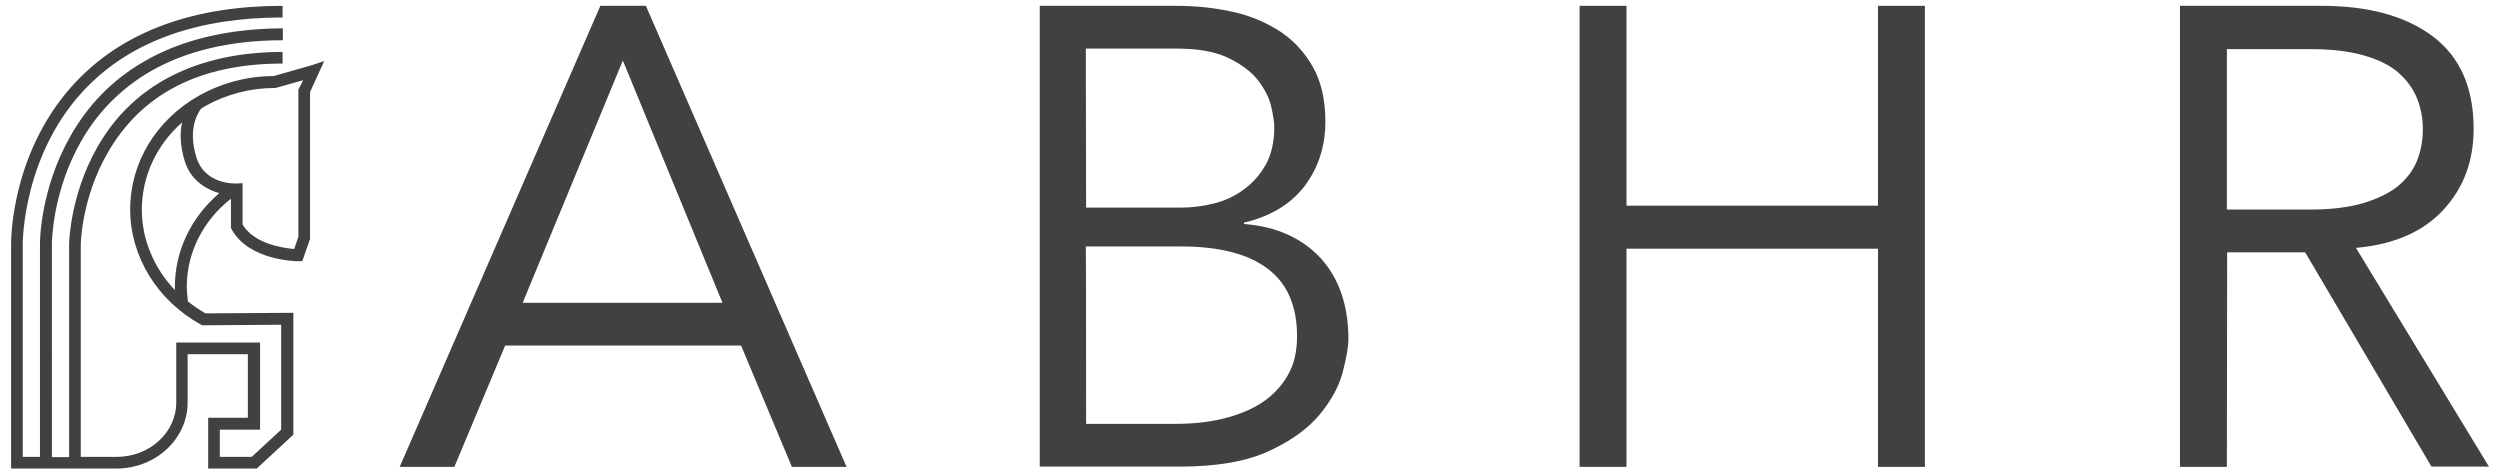 <?xml version="1.0" encoding="utf-8"?>
<!-- Generator: Adobe Illustrator 23.0.1, SVG Export Plug-In . SVG Version: 6.00 Build 0)  -->
<svg version="1.1" id="Layer_1" xmlns="http://www.w3.org/2000/svg" xmlns:xlink="http://www.w3.org/1999/xlink" x="0px" y="0px"
	 viewBox="0 0 900.7 170.9" style="enable-background:new 0 0 900.7 170.9;" xml:space="preserve">
<style type="text/css">
	.st0{fill:#414042;}
</style>
<g>
	<path class="st0" d="M112.3,23.5c-2.1,0.6-11.9,3.4-13.7,3.9c-9.5,0-18.7,2.5-26.8,7c-15.6,8.8-24.9,24.2-24.9,41.1
		s9.8,32.8,25.4,41.4l0.5,0.3l28.5-0.2v37.8l-10.6,9.8H79.2v-9.8h14.5v-31.4H63.5V145c0,10.8-9.6,19.6-21.4,19.6h-13V87.9
		c0-0.2,0.3-16.4,9.5-32.5C50.8,33.8,72,22.9,101.8,22.9v-4.2c-21.6,0-50.8,6-66.9,34.6c-9.6,17.1-10,33.9-10,34.6v76.8h-6.2V87.7
		c0-0.2,0.1-18.5,10.4-36.6c6-10.6,14.3-19,24.6-25.1c12.9-7.6,29.2-11.5,48.2-11.5v-4.3C82,10.3,65,14.4,51.5,22.4
		C40.5,28.8,31.7,37.8,25.4,49C14.5,68.1,14.4,86.9,14.4,87.7v76.9H8.2V87.7c0-0.3,0-33.1,23.5-56.7C48,14.6,71.6,6.3,101.8,6.3V2.1
		c-31.4,0-56,8.8-73.1,26C4,53,4,86.3,4,87.7v81.1h10.4h0.8h9.6h0.8h16.4c14.1,0,25.6-10.7,25.6-23.8v-17.4h21.7v22.9H75v18.3h17.5
		l13.2-12.2v-43.9l-31.7,0.2c-2.2-1.3-4.3-2.7-6.3-4.3c-0.2-1.8-0.4-3.6-0.4-5.4c0-12.2,5.9-23.8,15.9-31.6V82l0.2,0.5
		c6.1,11.4,23.3,11.6,24,11.6l1.5,0l2.8-8V33.2l5.1-11.2L112.3,23.5z M63,103.3c0,0.4,0,0.8,0,1.2c-7.5-7.9-11.9-18.2-11.9-28.9
		c0-12.1,5.3-23.4,14.5-31.5c-0.8,3.5-0.8,8.3,1,14.1C68.8,65,74.2,68.2,79,69.6C68.9,78.2,63,90.4,63,103.3z M107.5,32.3v53
		l-1.5,4.4c-3.9-0.3-14.4-1.8-18.6-8.8V68.2l0-2.2l-2.2,0.1c-0.5,0-11.3,0.5-14.4-9.3c-3.4-10.7,0.8-16.6,1.7-17.7
		c0.5-0.3,1-0.6,1.5-0.9c7.5-4.2,16.1-6.5,25-6.5h0.3l0.3-0.1c0.3-0.1,5.5-1.5,9.6-2.7L107.5,32.3z"/>
	<g>
		<path class="st0" d="M163.7,168.2H144L216.3,2.1h16.4L305,168.2h-19.7L267,124.5H182L163.7,168.2z M188.3,109.1h72l-35.9-87.3
			L188.3,109.1z"/>
		<path class="st0" d="M374.4,2.1h49.5c6.9,0,13.5,0.7,20,2.1c6.4,1.4,12.1,3.8,17.1,7c5,3.3,9,7.6,12,12.9c3,5.3,4.5,11.9,4.5,19.7
			c0,9.1-2.6,16.8-7.6,23.4c-5.1,6.5-12.3,10.8-21.7,13v0.5c11.7,0.9,20.9,5.1,27.6,12.3c6.6,7.3,10,17,10,29.2
			c0,2.7-0.7,6.6-2,11.7c-1.3,5.1-4.1,10.3-8.3,15.4c-4.2,5.1-10.3,9.5-18.3,13.2c-8,3.7-18.6,5.6-31.9,5.6h-50.7V2.1z M391.3,74.8
			h34c4,0,8.1-0.5,12.1-1.5c4-1,7.6-2.7,10.8-5.1c3.2-2.3,5.8-5.3,7.9-9c2-3.7,3-8.2,3-13.5c0-1.7-0.4-4.1-1.1-7.3
			c-0.7-3.1-2.3-6.2-4.7-9.4c-2.4-3.1-6-5.8-10.7-8.1c-4.7-2.3-11-3.4-19-3.4h-32.4L391.3,74.8L391.3,74.8z M391.3,152.7h32.4
			c6.1,0,11.8-0.6,17.1-1.9c5.3-1.3,9.9-3.2,13.8-5.7c3.9-2.6,7-5.8,9.3-9.8c2.3-3.9,3.4-8.6,3.4-14.1c0-10.9-3.5-19.1-10.6-24.4
			c-7-5.3-17.4-8-31-8h-34.5C391.3,88.9,391.3,152.7,391.3,152.7z"/>
		<path class="st0" d="M569.1,2.1H586v72h90.6v-72h16.9v166.1h-16.9V89.6H586v78.6h-16.9V2.1z"/>
		<path class="st0" d="M802.3,168.2h-16.9V2.1h51.1c16.9,0,30.2,3.7,40,11c9.8,7.4,14.7,18.5,14.7,33.3c0,11.6-3.6,21.3-10.9,29.2
			c-7.3,7.9-17.8,12.5-31.5,13.7l47.9,78.8H876l-45.5-77.2h-28.1L802.3,168.2L802.3,168.2z M802.3,75.5h30c7.5,0,13.9-0.8,19.1-2.3
			c5.2-1.6,9.4-3.6,12.6-6.2c3.1-2.6,5.4-5.6,6.8-9.1c1.4-3.5,2.1-7.3,2.1-11.4c0-3.9-0.7-7.6-2.1-11.1s-3.7-6.6-6.8-9.3
			c-3.1-2.7-7.3-4.7-12.6-6.2c-5.2-1.5-11.6-2.2-19.1-2.2h-30V75.5z"/>
	</g>
</g>
</svg>
